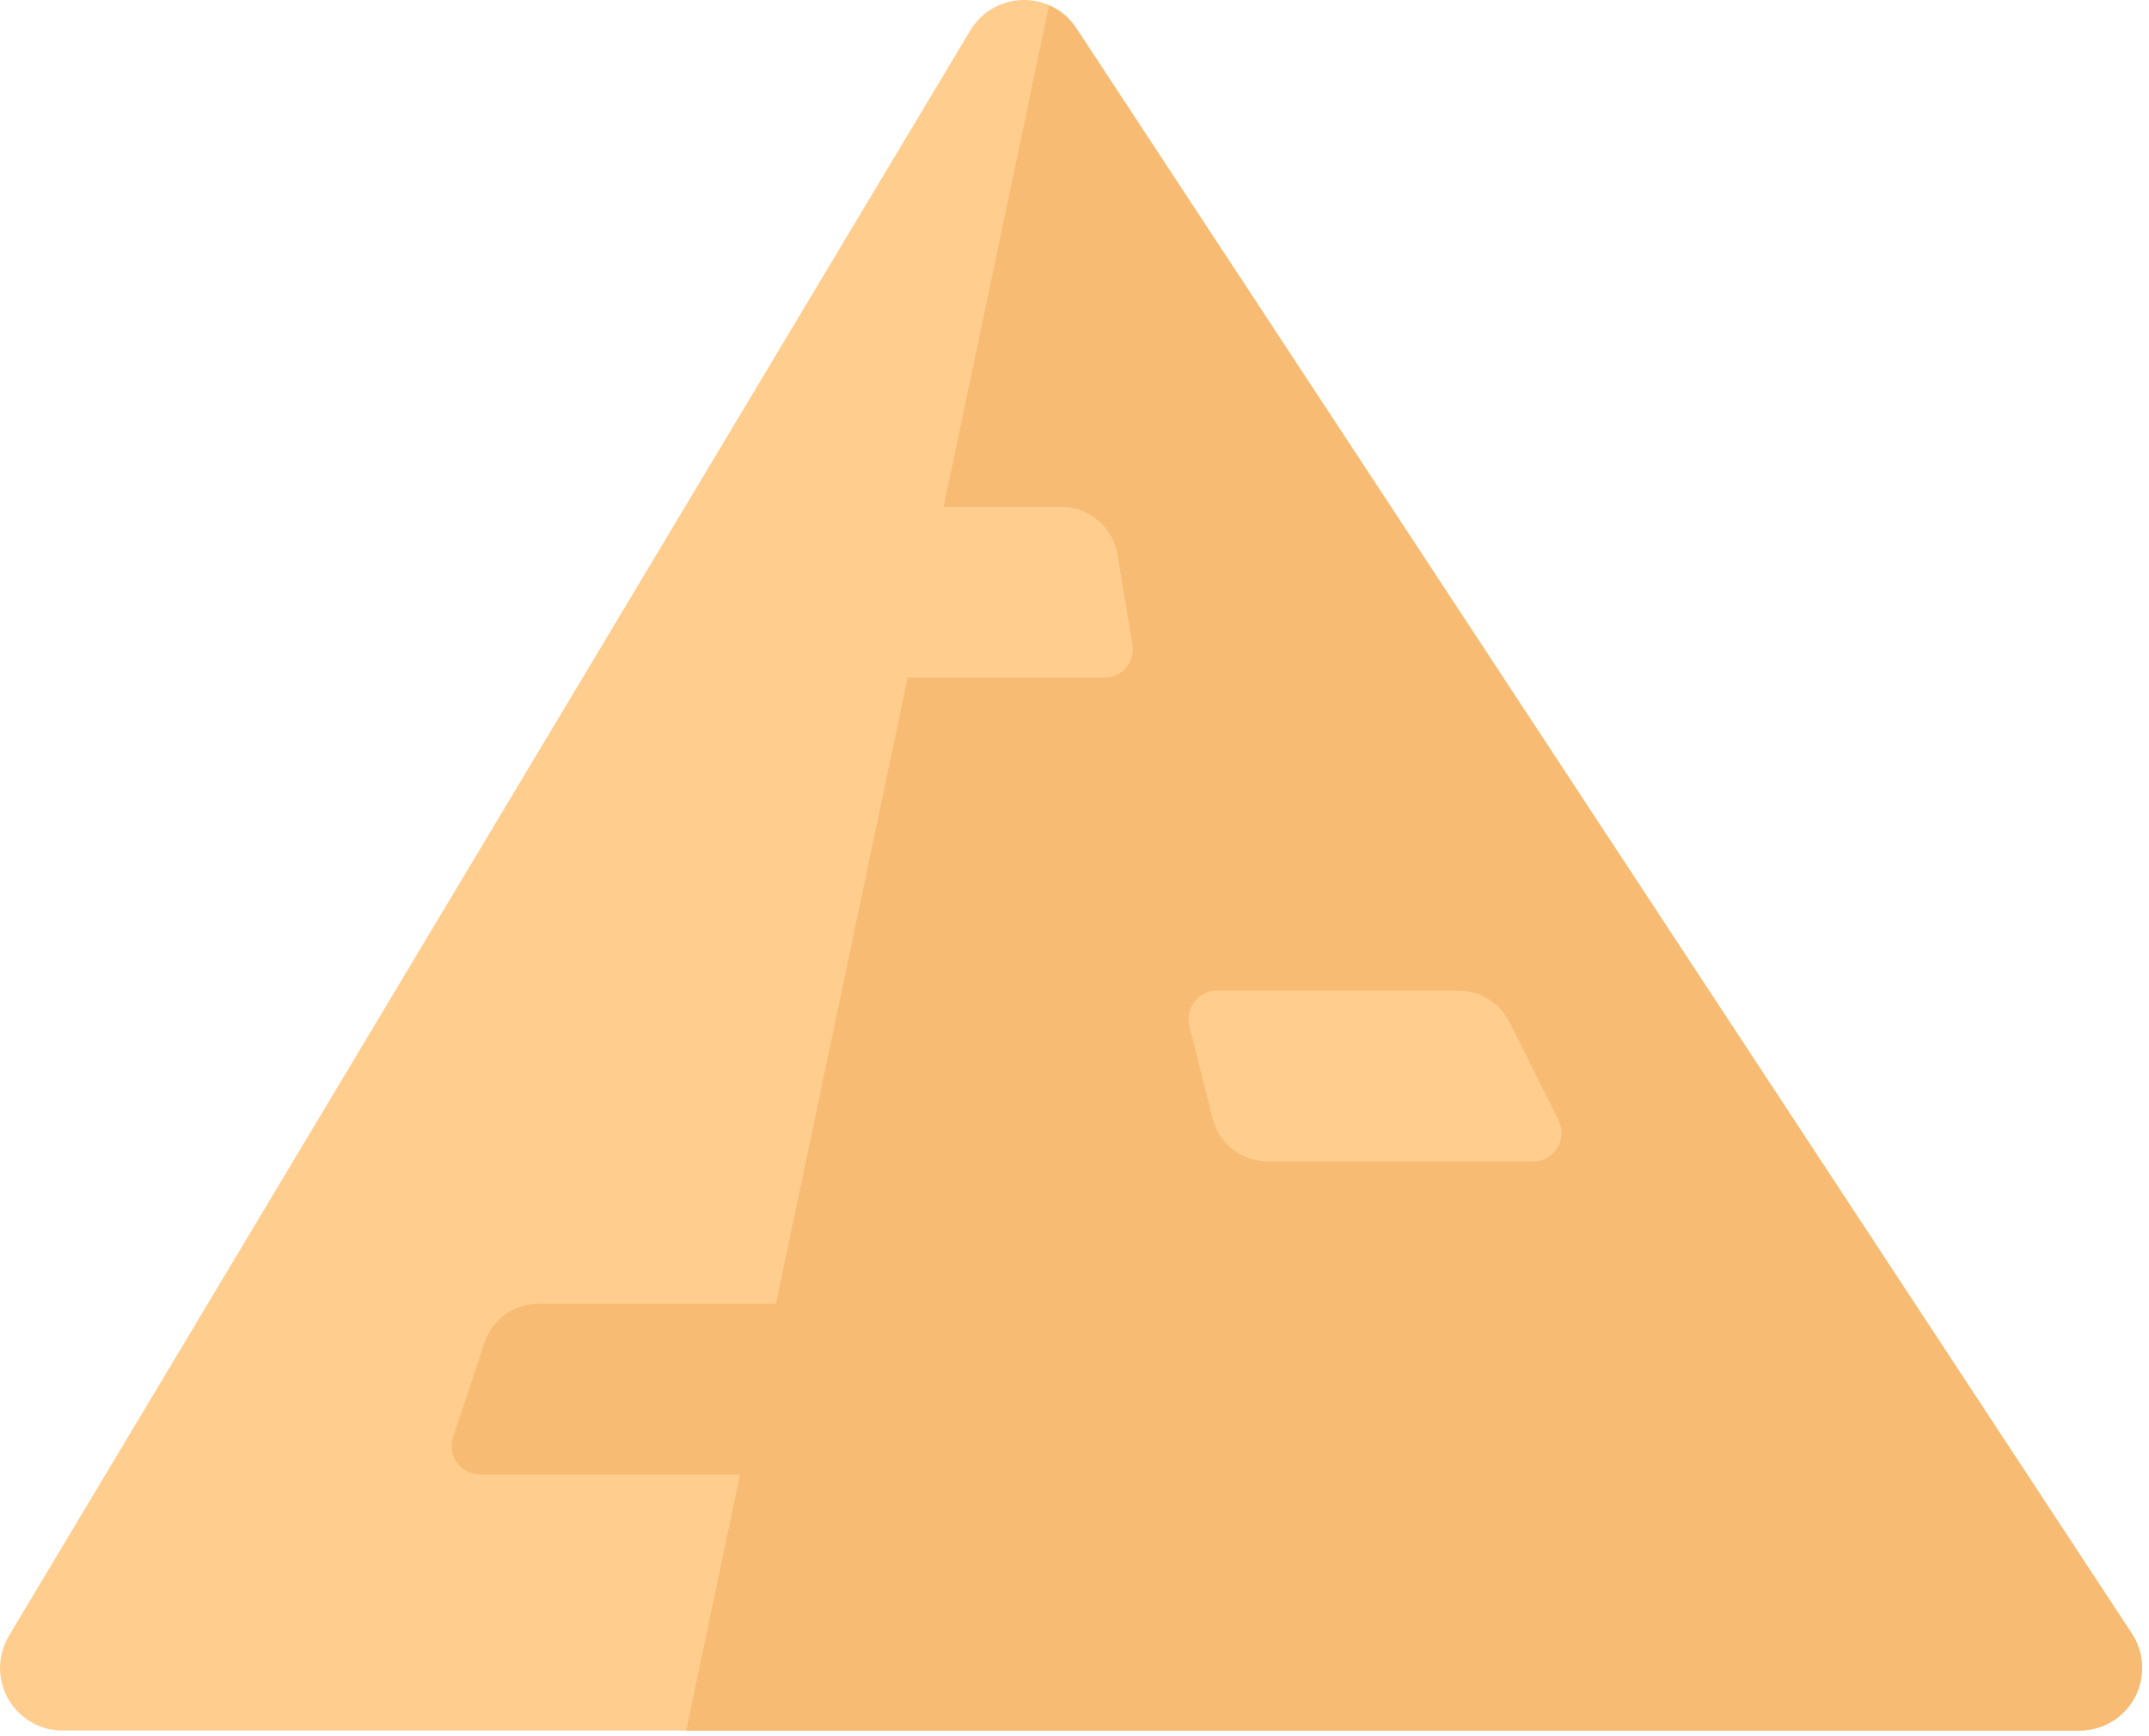 <?xml version="1.0" encoding="UTF-8" standalone="no"?>
<!DOCTYPE svg PUBLIC "-//W3C//DTD SVG 1.1//EN" "http://www.w3.org/Graphics/SVG/1.1/DTD/svg11.dtd">
<svg width="100%" height="100%" viewBox="0 0 151 122" version="1.1" xmlns="http://www.w3.org/2000/svg" xmlns:xlink="http://www.w3.org/1999/xlink" xml:space="preserve" xmlns:serif="http://www.serif.com/" style="fill-rule:evenodd;clip-rule:evenodd;stroke-linejoin:round;stroke-miterlimit:2;">
    <g transform="matrix(1,0,0,1,-30.045,-46.374)">
        <g id="Rectangle" transform="matrix(1,0,0,1,30,46)">
            <path id="Mask" d="M75.671,2.358L149.836,115.183C151.171,117.214 150.607,119.942 148.576,121.277C147.858,121.749 147.018,122 146.159,122L4.445,122C2.015,122 0.045,120.03 0.045,117.6C0.045,116.804 0.261,116.023 0.67,115.34L68.219,2.515C69.468,0.43 72.17,-0.248 74.255,1C74.823,1.34 75.307,1.804 75.671,2.358Z" style="fill:rgb(255,206,142);fill-rule:nonzero;"/>
            <clipPath id="_clip1">
                <path id="Mask1" serif:id="Mask" d="M75.671,2.358L149.836,115.183C151.171,117.214 150.607,119.942 148.576,121.277C147.858,121.749 147.018,122 146.159,122L4.445,122C2.015,122 0.045,120.03 0.045,117.6C0.045,116.804 0.261,116.023 0.67,115.34L68.219,2.515C69.468,0.43 72.17,-0.248 74.255,1C74.823,1.34 75.307,1.804 75.671,2.358Z" clip-rule="nonzero"/>
            </clipPath>
            <g clip-path="url(#_clip1)">
                <path d="M79.259,-4.195L158.083,-4.195C161.046,-4.195 163.476,-1.847 163.58,1.114L167.591,116.309C167.697,119.344 165.322,121.891 162.286,121.997C162.222,122 162.158,122 162.095,122L48.257,122L73.877,0.173C74.412,-2.372 76.658,-4.195 79.259,-4.195Z" style="fill:rgb(248,187,115);fill-rule:nonzero;"/>
            </g>
            <path d="M85.562,70L102.528,70C104.043,70 105.428,70.856 106.106,72.211L109.553,79.106C110.047,80.094 109.646,81.295 108.658,81.789C108.381,81.928 108.074,82 107.764,82L89.123,82C87.288,82 85.688,80.751 85.243,78.97L83.621,72.485C83.353,71.413 84.005,70.328 85.076,70.06C85.235,70.02 85.398,70 85.562,70Z" style="fill:rgb(255,206,142);"/>
            <path id="Rectangle-Copy" d="M58,36L74.611,36C76.567,36 78.236,37.414 78.557,39.342L79.612,45.671C79.793,46.761 79.057,47.791 77.968,47.973C77.859,47.991 77.749,48 77.639,48L58,48C55.791,48 54,46.209 54,44L54,40C54,37.791 55.791,36 58,36Z" style="fill:rgb(255,206,142);"/>
            <path id="Rectangle-Copy-2" d="M37.883,92L57,92C59.209,92 61,93.791 61,96L61,100C61,102.209 59.209,104 57,104L33.775,104C32.67,104 31.775,103.105 31.775,102C31.775,101.785 31.81,101.571 31.877,101.368L34.088,94.735C34.633,93.102 36.161,92 37.883,92Z" style="fill:rgb(248,187,115);"/>
        </g>
    </g>
</svg>
